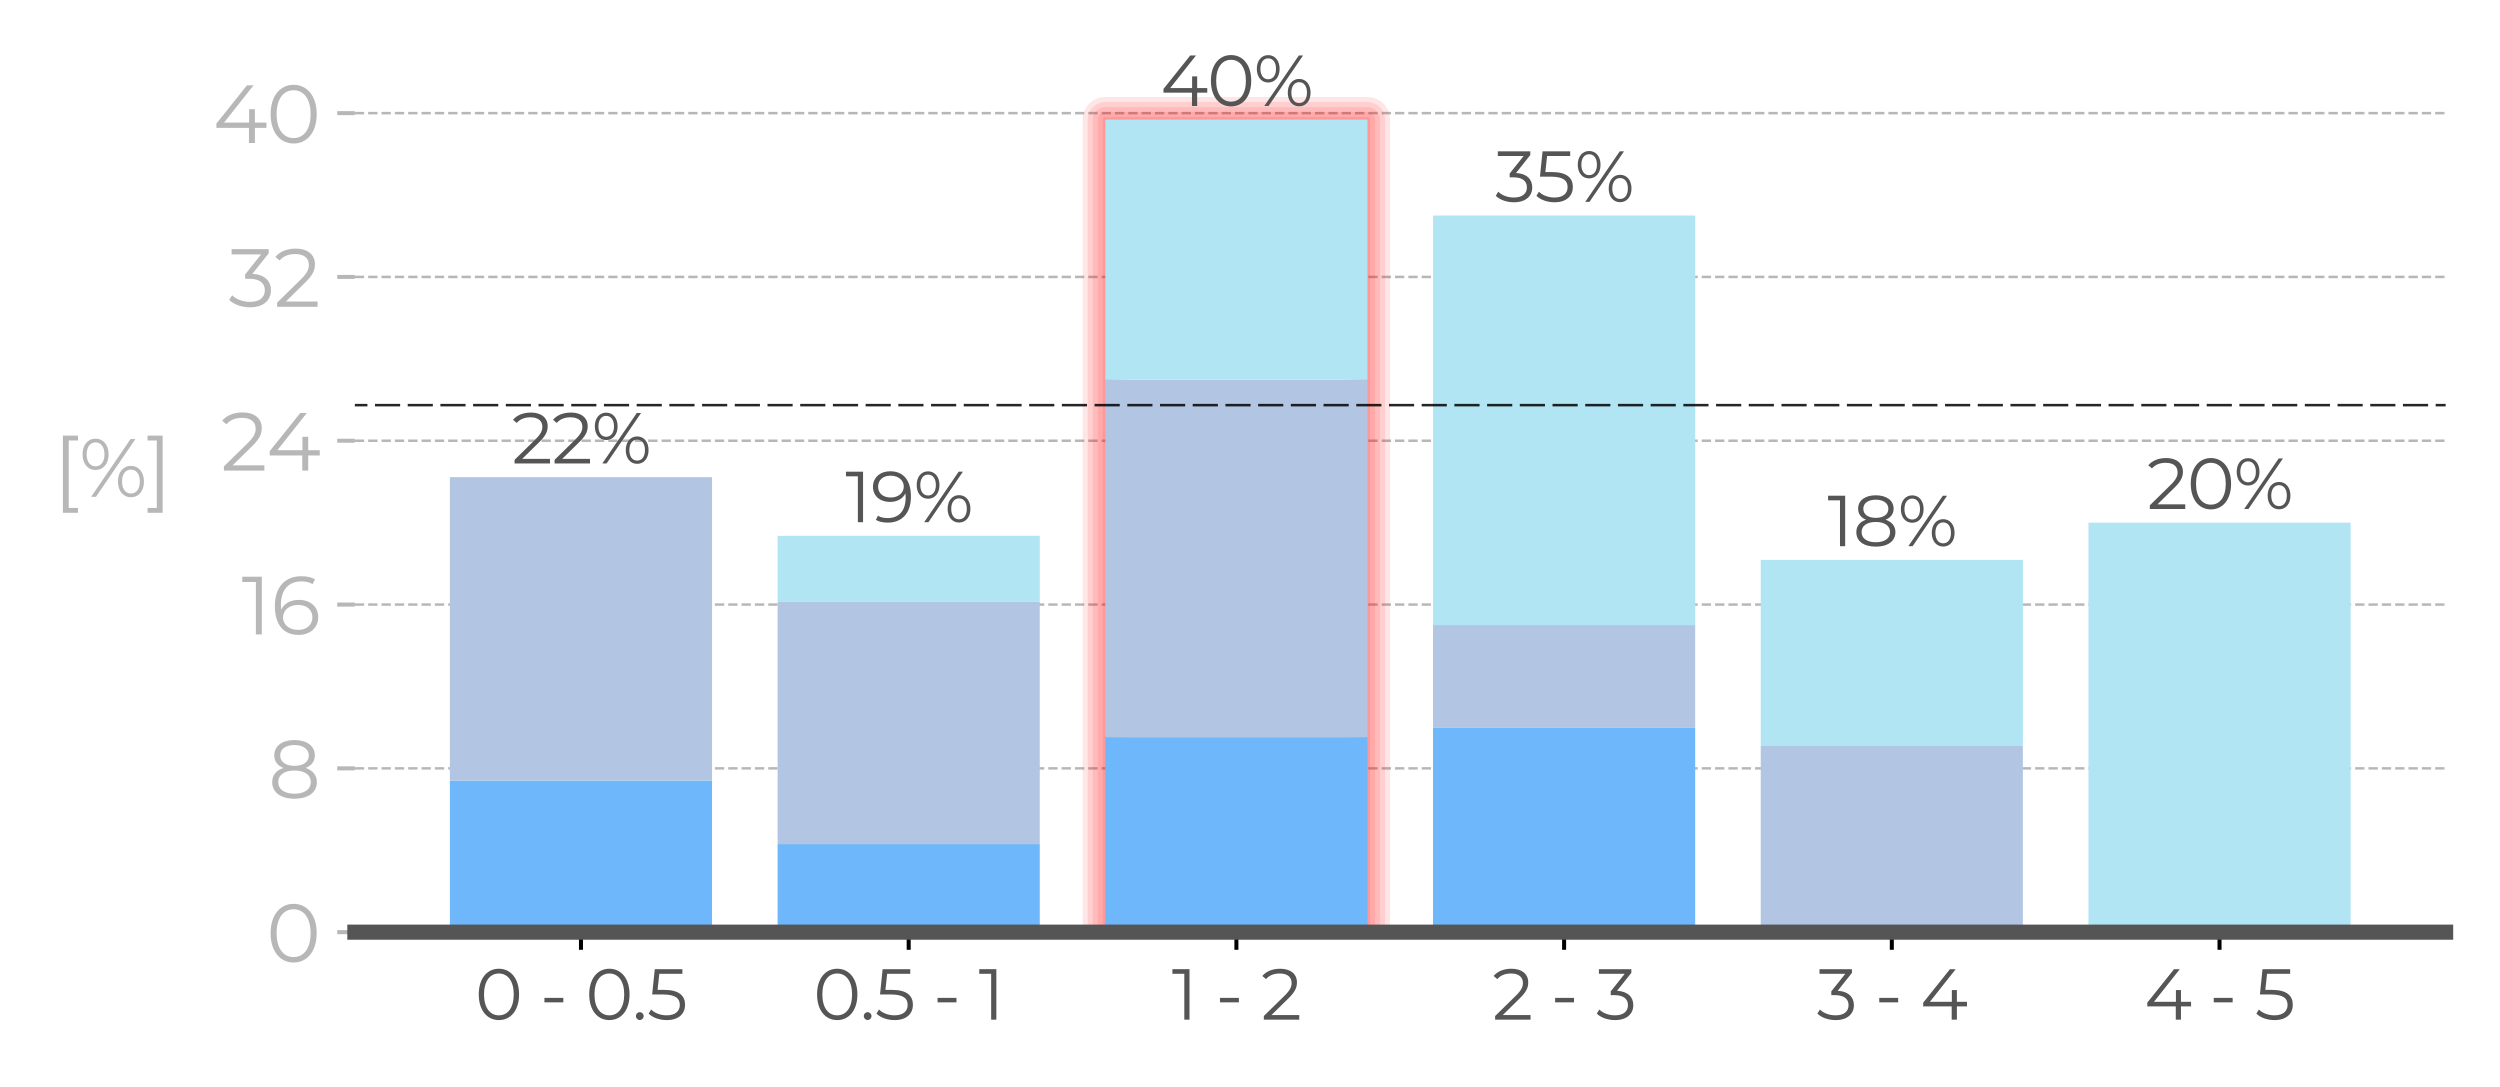 <?xml version="1.0" encoding="utf-8" standalone="no"?>
<!DOCTYPE svg PUBLIC "-//W3C//DTD SVG 1.1//EN"
  "http://www.w3.org/Graphics/SVG/1.1/DTD/svg11.dtd">
<svg xmlns:xlink="http://www.w3.org/1999/xlink" width="496.8pt" height="216pt" viewBox="0 0 496.8 216" xmlns="http://www.w3.org/2000/svg" version="1.1">
 <defs>
  <style type="text/css">*{stroke-linejoin: round; stroke-linecap: butt}</style>
 </defs>
 <g id="figure_1">
  <g id="patch_1">
   <path d="M 0 216 
L 496.8 216 
L 496.8 0 
L 0 0 
L 0 216 
z
" style="fill: none"/>
  </g>
  <g id="axes_1">
   <g id="patch_2">
    <path d="M 70.515 185.24 
L 486 185.24 
L 486 18.416 
L 70.515 18.416 
L 70.515 185.24 
z
" style="fill: none"/>
   </g>
   <g id="matplotlib.axis_1">
    <g id="xtick_1">
     <g id="line2d_1">
      <defs>
       <path id="m20084eae2d" d="M 0 0 
L 0 3.5 
" style="stroke: #000000; stroke-width: 0.8"/>
      </defs>
      <g>
       <use xlink:href="#m20084eae2d" x="115.45" y="185.24" style="stroke: #000000; stroke-width: 0.8"/>
      </g>
     </g>
     <g id="text_1">
      <!-- 0 - 0.5 -->
      <g style="fill: #555555" transform="translate(94.393 202.628)scale(0.14 -0.14)">
       <defs>
        <path id="Montserrat-Regular-30" d="M 2118 -38 
C 3155 -38 3910 813 3910 2240 
C 3910 3667 3155 4518 2118 4518 
C 1082 4518 333 3667 333 2240 
C 333 813 1082 -38 2118 -38 
z
M 2118 384 
C 1338 384 800 1043 800 2240 
C 800 3437 1338 4096 2118 4096 
C 2899 4096 3437 3437 3437 2240 
C 3437 1043 2899 384 2118 384 
z
" transform="scale(0.016)"/>
        <path id="Montserrat-Regular-20" transform="scale(0.016)"/>
        <path id="Montserrat-Regular-2d" d="M 384 1536 
L 2061 1536 
L 2061 1933 
L 384 1933 
L 384 1536 
z
" transform="scale(0.016)"/>
        <path id="Montserrat-Regular-2e" d="M 678 -32 
C 864 -32 1024 122 1024 320 
C 1024 518 864 666 678 666 
C 493 666 339 518 339 320 
C 339 122 493 -32 678 -32 
z
" transform="scale(0.016)"/>
        <path id="Montserrat-Regular-35" d="M 1510 2643 
L 934 2643 
L 1088 4070 
L 3136 4070 
L 3136 4480 
L 685 4480 
L 454 2234 
L 1408 2234 
C 2547 2234 2906 1875 2906 1299 
C 2906 755 2502 384 1741 384 
C 1165 384 653 602 365 902 
L 141 538 
C 486 186 1101 -38 1747 -38 
C 2842 -38 3373 557 3373 1318 
C 3373 2112 2861 2643 1510 2643 
z
" transform="scale(0.016)"/>
       </defs>
       <use xlink:href="#Montserrat-Regular-30"/>
       <use xlink:href="#Montserrat-Regular-20" x="66.2"/>
       <use xlink:href="#Montserrat-Regular-2d" x="92.4"/>
       <use xlink:href="#Montserrat-Regular-20" x="130.6"/>
       <use xlink:href="#Montserrat-Regular-30" x="156.8"/>
       <use xlink:href="#Montserrat-Regular-2e" x="223"/>
       <use xlink:href="#Montserrat-Regular-35" x="244.2"/>
      </g>
     </g>
    </g>
    <g id="xtick_2">
     <g id="line2d_2">
      <g>
       <use xlink:href="#m20084eae2d" x="180.573" y="185.24" style="stroke: #000000; stroke-width: 0.8"/>
      </g>
     </g>
     <g id="text_2">
      <!-- 0.5 - 1 -->
      <g style="fill: #555555" transform="translate(161.624 202.628)scale(0.14 -0.14)">
       <defs>
        <path id="Montserrat-Regular-31" d="M 58 4480 
L 58 4070 
L 1114 4070 
L 1114 0 
L 1574 0 
L 1574 4480 
L 58 4480 
z
" transform="scale(0.016)"/>
       </defs>
       <use xlink:href="#Montserrat-Regular-30"/>
       <use xlink:href="#Montserrat-Regular-2e" x="66.2"/>
       <use xlink:href="#Montserrat-Regular-35" x="87.4"/>
       <use xlink:href="#Montserrat-Regular-20" x="144"/>
       <use xlink:href="#Montserrat-Regular-2d" x="170.2"/>
       <use xlink:href="#Montserrat-Regular-20" x="208.4"/>
       <use xlink:href="#Montserrat-Regular-31" x="234.6"/>
      </g>
     </g>
    </g>
    <g id="xtick_3">
     <g id="line2d_3">
      <g>
       <use xlink:href="#m20084eae2d" x="245.696" y="185.24" style="stroke: #000000; stroke-width: 0.8"/>
      </g>
     </g>
     <g id="text_3">
      <!-- 1 - 2 -->
      <g style="fill: #555555" transform="translate(232.851 202.628)scale(0.14 -0.14)">
       <defs>
        <path id="Montserrat-Regular-32" d="M 928 410 
L 2451 1907 
C 3053 2496 3187 2880 3187 3309 
C 3187 4058 2611 4518 1702 4518 
C 1018 4518 461 4288 115 3878 
L 442 3597 
C 736 3936 1139 4096 1664 4096 
C 2349 4096 2714 3776 2714 3258 
C 2714 2950 2618 2650 2112 2150 
L 250 326 
L 250 0 
L 3392 0 
L 3392 410 
L 928 410 
z
" transform="scale(0.016)"/>
       </defs>
       <use xlink:href="#Montserrat-Regular-31"/>
       <use xlink:href="#Montserrat-Regular-20" x="36.1"/>
       <use xlink:href="#Montserrat-Regular-2d" x="62.3"/>
       <use xlink:href="#Montserrat-Regular-20" x="100.5"/>
       <use xlink:href="#Montserrat-Regular-32" x="126.7"/>
      </g>
     </g>
    </g>
    <g id="xtick_4">
     <g id="line2d_4">
      <g>
       <use xlink:href="#m20084eae2d" x="310.819" y="185.24" style="stroke: #000000; stroke-width: 0.8"/>
      </g>
     </g>
     <g id="text_4">
      <!-- 2 - 3 -->
      <g style="fill: #555555" transform="translate(296.552 202.628)scale(0.14 -0.14)">
       <defs>
        <path id="Montserrat-Regular-33" d="M 1856 2560 
L 3123 4154 
L 3123 4480 
L 243 4480 
L 243 4070 
L 2534 4070 
L 1293 2515 
L 1293 2176 
L 1613 2176 
C 2445 2176 2822 1824 2822 1286 
C 2822 730 2413 384 1670 384 
C 1088 384 570 602 282 902 
L 58 538 
C 403 186 1024 -38 1670 -38 
C 2752 -38 3296 538 3296 1286 
C 3296 2003 2816 2509 1856 2560 
z
" transform="scale(0.016)"/>
       </defs>
       <use xlink:href="#Montserrat-Regular-32"/>
       <use xlink:href="#Montserrat-Regular-20" x="56.8"/>
       <use xlink:href="#Montserrat-Regular-2d" x="83"/>
       <use xlink:href="#Montserrat-Regular-20" x="121.2"/>
       <use xlink:href="#Montserrat-Regular-33" x="147.4"/>
      </g>
     </g>
    </g>
    <g id="xtick_5">
     <g id="line2d_5">
      <g>
       <use xlink:href="#m20084eae2d" x="375.942" y="185.24" style="stroke: #000000; stroke-width: 0.8"/>
      </g>
     </g>
     <g id="text_5">
      <!-- 3 - 4 -->
      <g style="fill: #555555" transform="translate(361.024 202.628)scale(0.14 -0.14)">
       <defs>
        <path id="Montserrat-Regular-34" d="M 4141 1587 
L 3245 1587 
L 3245 2624 
L 2797 2624 
L 2797 1587 
L 851 1587 
L 3142 4480 
L 2630 4480 
L 256 1510 
L 256 1178 
L 2784 1178 
L 2784 0 
L 3245 0 
L 3245 1178 
L 4141 1178 
L 4141 1587 
z
" transform="scale(0.016)"/>
       </defs>
       <use xlink:href="#Montserrat-Regular-33"/>
       <use xlink:href="#Montserrat-Regular-20" x="56.4"/>
       <use xlink:href="#Montserrat-Regular-2d" x="82.6"/>
       <use xlink:href="#Montserrat-Regular-20" x="120.8"/>
       <use xlink:href="#Montserrat-Regular-34" x="147"/>
      </g>
     </g>
    </g>
    <g id="xtick_6">
     <g id="line2d_6">
      <g>
       <use xlink:href="#m20084eae2d" x="441.065" y="185.24" style="stroke: #000000; stroke-width: 0.8"/>
      </g>
     </g>
     <g id="text_6">
      <!-- 4 - 5 -->
      <g style="fill: #555555" transform="translate(426.134 202.628)scale(0.14 -0.14)">
       <use xlink:href="#Montserrat-Regular-34"/>
       <use xlink:href="#Montserrat-Regular-20" x="66.1"/>
       <use xlink:href="#Montserrat-Regular-2d" x="92.3"/>
       <use xlink:href="#Montserrat-Regular-20" x="130.5"/>
       <use xlink:href="#Montserrat-Regular-35" x="156.7"/>
      </g>
     </g>
    </g>
   </g>
   <g id="matplotlib.axis_2">
    <g id="ytick_1">
     <g id="line2d_7">
      <path d="M 70.515 185.24 
L 486 185.24 
" clip-path="url(#pd255f80b3a)" style="fill: none; stroke-dasharray: 1.85,0.8; stroke-dashoffset: 0; stroke: #b7b7b7; stroke-width: 0.5"/>
     </g>
     <g id="line2d_8">
      <defs>
       <path id="mcb467658db" d="M 0 0 
L -3.5 0 
" style="stroke: #b7b7b7; stroke-width: 0.8"/>
      </defs>
      <g>
       <use xlink:href="#mcb467658db" x="70.515" y="185.24" style="fill: #b7b7b7; stroke: #b7b7b7; stroke-width: 0.8"/>
      </g>
     </g>
     <g id="text_7">
      <!-- 0 -->
      <g style="fill: #b7b7b7" transform="translate(52.922 191.176)scale(0.16 -0.16)">
       <use xlink:href="#Montserrat-Regular-30"/>
      </g>
     </g>
    </g>
    <g id="ytick_2">
     <g id="line2d_9">
      <path d="M 70.515 152.689 
L 486 152.689 
" clip-path="url(#pd255f80b3a)" style="fill: none; stroke-dasharray: 1.85,0.8; stroke-dashoffset: 0; stroke: #b7b7b7; stroke-width: 0.5"/>
     </g>
     <g id="line2d_10">
      <g>
       <use xlink:href="#mcb467658db" x="70.515" y="152.689" style="fill: #b7b7b7; stroke: #b7b7b7; stroke-width: 0.8"/>
      </g>
     </g>
     <g id="text_8">
      <!-- 8 -->
      <g style="fill: #b7b7b7" transform="translate(53.307 158.625)scale(0.16 -0.16)">
       <defs>
        <path id="Montserrat-Regular-38" d="M 2899 2349 
C 3360 2528 3616 2867 3616 3334 
C 3616 4064 2982 4518 2035 4518 
C 1088 4518 467 4064 467 3334 
C 467 2867 717 2528 1171 2349 
C 614 2163 307 1786 307 1248 
C 307 454 960 -38 2035 -38 
C 3104 -38 3776 454 3776 1248 
C 3776 1779 3462 2163 2899 2349 
z
M 928 3322 
C 928 3821 1357 4128 2035 4128 
C 2707 4128 3149 3821 3149 3315 
C 3149 2829 2733 2515 2035 2515 
C 1338 2515 928 2829 928 3322 
z
M 2035 352 
C 1242 352 774 698 774 1254 
C 774 1805 1242 2150 2035 2150 
C 2829 2150 3302 1805 3302 1254 
C 3302 698 2829 352 2035 352 
z
" transform="scale(0.016)"/>
       </defs>
       <use xlink:href="#Montserrat-Regular-38"/>
      </g>
     </g>
    </g>
    <g id="ytick_3">
     <g id="line2d_11">
      <path d="M 70.515 120.138 
L 486 120.138 
" clip-path="url(#pd255f80b3a)" style="fill: none; stroke-dasharray: 1.85,0.8; stroke-dashoffset: 0; stroke: #b7b7b7; stroke-width: 0.5"/>
     </g>
     <g id="line2d_12">
      <g>
       <use xlink:href="#mcb467658db" x="70.515" y="120.138" style="fill: #b7b7b7; stroke: #b7b7b7; stroke-width: 0.8"/>
      </g>
     </g>
     <g id="text_9">
      <!-- 16 -->
      <g style="fill: #b7b7b7" transform="translate(47.995 126.074)scale(0.16 -0.16)">
       <defs>
        <path id="Montserrat-Regular-36" d="M 2189 2682 
C 1568 2682 1043 2406 819 1914 
C 806 2048 800 2176 800 2278 
C 800 3494 1421 4115 2387 4115 
C 2720 4115 3027 4058 3258 3904 
L 3443 4275 
C 3162 4448 2784 4518 2381 4518 
C 1165 4518 333 3725 333 2202 
C 333 787 979 -38 2170 -38 
C 3040 -38 3699 499 3699 1338 
C 3699 2157 3078 2682 2189 2682 
z
M 2150 352 
C 1376 352 966 819 966 1312 
C 966 1869 1434 2291 2118 2291 
C 2810 2291 3245 1914 3245 1325 
C 3245 730 2797 352 2150 352 
z
" transform="scale(0.016)"/>
       </defs>
       <use xlink:href="#Montserrat-Regular-31"/>
       <use xlink:href="#Montserrat-Regular-36" x="36.1"/>
      </g>
     </g>
    </g>
    <g id="ytick_4">
     <g id="line2d_13">
      <path d="M 70.515 87.587 
L 486 87.587 
" clip-path="url(#pd255f80b3a)" style="fill: none; stroke-dasharray: 1.85,0.8; stroke-dashoffset: 0; stroke: #b7b7b7; stroke-width: 0.5"/>
     </g>
     <g id="line2d_14">
      <g>
       <use xlink:href="#mcb467658db" x="70.515" y="87.587" style="fill: #b7b7b7; stroke: #b7b7b7; stroke-width: 0.8"/>
      </g>
     </g>
     <g id="text_10">
      <!-- 24 -->
      <g style="fill: #b7b7b7" transform="translate(43.852 93.523)scale(0.16 -0.16)">
       <use xlink:href="#Montserrat-Regular-32"/>
       <use xlink:href="#Montserrat-Regular-34" x="56.8"/>
      </g>
     </g>
    </g>
    <g id="ytick_5">
     <g id="line2d_15">
      <path d="M 70.515 55.036 
L 486 55.036 
" clip-path="url(#pd255f80b3a)" style="fill: none; stroke-dasharray: 1.85,0.8; stroke-dashoffset: 0; stroke: #b7b7b7; stroke-width: 0.5"/>
     </g>
     <g id="line2d_16">
      <g>
       <use xlink:href="#mcb467658db" x="70.515" y="55.036" style="fill: #b7b7b7; stroke: #b7b7b7; stroke-width: 0.8"/>
      </g>
     </g>
     <g id="text_11">
      <!-- 32 -->
      <g style="fill: #b7b7b7" transform="translate(45.403 60.972)scale(0.16 -0.16)">
       <use xlink:href="#Montserrat-Regular-33"/>
       <use xlink:href="#Montserrat-Regular-32" x="56.4"/>
      </g>
     </g>
    </g>
    <g id="ytick_6">
     <g id="line2d_17">
      <path d="M 70.515 22.484 
L 486 22.484 
" clip-path="url(#pd255f80b3a)" style="fill: none; stroke-dasharray: 1.85,0.8; stroke-dashoffset: 0; stroke: #b7b7b7; stroke-width: 0.5"/>
     </g>
     <g id="line2d_18">
      <g>
       <use xlink:href="#mcb467658db" x="70.515" y="22.484" style="fill: #b7b7b7; stroke: #b7b7b7; stroke-width: 0.8"/>
      </g>
     </g>
     <g id="text_12">
      <!-- 40 -->
      <g style="fill: #b7b7b7" transform="translate(42.347 28.421)scale(0.16 -0.16)">
       <use xlink:href="#Montserrat-Regular-34"/>
       <use xlink:href="#Montserrat-Regular-30" x="66.1"/>
      </g>
     </g>
    </g>
    <g id="text_13">
     <!-- [%] -->
     <g style="fill: #b7b7b7" transform="translate(10.627 98.723)scale(0.16 -0.16)">
      <defs>
       <path id="Montserrat-Regular-5b" d="M 730 -1242 
L 1901 -1242 
L 1901 -864 
L 1184 -864 
L 1184 4371 
L 1901 4371 
L 1901 4749 
L 730 4749 
L 730 -1242 
z
" transform="scale(0.016)"/>
       <path id="Montserrat-Regular-25" d="M 1280 2080 
C 1875 2080 2291 2560 2291 3296 
C 2291 4032 1875 4512 1280 4512 
C 678 4512 269 4026 269 3296 
C 269 2566 678 2080 1280 2080 
z
M 934 0 
L 1312 0 
L 4371 4480 
L 3994 4480 
L 934 0 
z
M 1280 2368 
C 858 2368 589 2720 589 3296 
C 589 3872 858 4224 1280 4224 
C 1696 4224 1971 3878 1971 3296 
C 1971 2714 1696 2368 1280 2368 
z
M 4026 -32 
C 4627 -32 5037 454 5037 1184 
C 5037 1914 4627 2400 4026 2400 
C 3430 2400 3014 1914 3014 1184 
C 3014 454 3430 -32 4026 -32 
z
M 4026 256 
C 3610 256 3334 602 3334 1184 
C 3334 1766 3610 2112 4026 2112 
C 4448 2112 4717 1760 4717 1184 
C 4717 608 4448 256 4026 256 
z
" transform="scale(0.016)"/>
       <path id="Montserrat-Regular-5d" d="M 1306 -1242 
L 1306 4749 
L 134 4749 
L 134 4371 
L 851 4371 
L 851 -864 
L 134 -864 
L 134 -1242 
L 1306 -1242 
z
" transform="scale(0.016)"/>
      </defs>
      <use xlink:href="#Montserrat-Regular-5b"/>
      <use xlink:href="#Montserrat-Regular-25" x="31.8"/>
      <use xlink:href="#Montserrat-Regular-5d" x="114.7"/>
     </g>
    </g>
   </g>
   <g id="patch_3">
    <path d="M 219.647 185.24 
L 271.745 185.24 
L 271.745 23.776 
L 219.647 23.776 
L 219.647 185.24 
z
" clip-path="url(#pd255f80b3a)" style="fill: none; opacity: 0.1; stroke: #ff0000; stroke-linejoin: miter"/>
   </g>
   <g id="patch_4">
    <path d="M 219.647 185.24 
L 271.745 185.24 
L 271.745 23.776 
L 219.647 23.776 
L 219.647 185.24 
z
" clip-path="url(#pd255f80b3a)" style="fill: none; opacity: 0.1; stroke: #ff0000; stroke-width: 3; stroke-linejoin: miter"/>
   </g>
   <g id="patch_5">
    <path d="M 219.647 185.24 
L 271.745 185.24 
L 271.745 23.776 
L 219.647 23.776 
L 219.647 185.24 
z
" clip-path="url(#pd255f80b3a)" style="fill: none; opacity: 0.1; stroke: #ff0000; stroke-width: 5; stroke-linejoin: miter"/>
   </g>
   <g id="patch_6">
    <path d="M 219.647 185.24 
L 271.745 185.24 
L 271.745 23.776 
L 219.647 23.776 
L 219.647 185.24 
z
" clip-path="url(#pd255f80b3a)" style="fill: none; opacity: 0.1; stroke: #ff0000; stroke-width: 7; stroke-linejoin: miter"/>
   </g>
   <g id="patch_7">
    <path d="M 219.647 185.24 
L 271.745 185.24 
L 271.745 23.776 
L 219.647 23.776 
L 219.647 185.24 
z
" clip-path="url(#pd255f80b3a)" style="fill: none; opacity: 0.1; stroke: #ff0000; stroke-width: 9; stroke-linejoin: miter"/>
   </g>
   <g id="patch_8">
    <path d="M 89.401 185.24 
L 141.499 185.24 
L 141.499 155.1 
L 89.401 155.1 
z
" clip-path="url(#pd255f80b3a)" style="fill: #6eb7fa"/>
   </g>
   <g id="patch_9">
    <path d="M 154.524 185.24 
L 206.622 185.24 
L 206.622 167.739 
L 154.524 167.739 
z
" clip-path="url(#pd255f80b3a)" style="fill: #6eb7fa"/>
   </g>
   <g id="patch_10">
    <path d="M 219.647 185.24 
L 271.745 185.24 
L 271.745 146.489 
L 219.647 146.489 
z
" clip-path="url(#pd255f80b3a)" style="fill: #6eb7fa"/>
   </g>
   <g id="patch_11">
    <path d="M 284.77 185.24 
L 336.868 185.24 
L 336.868 144.551 
L 284.77 144.551 
z
" clip-path="url(#pd255f80b3a)" style="fill: #6eb7fa"/>
   </g>
   <g id="patch_12">
    <path d="M 349.893 185.24 
L 401.991 185.24 
L 401.991 185.24 
L 349.893 185.24 
z
" clip-path="url(#pd255f80b3a)" style="fill: #6eb7fa"/>
   </g>
   <g id="patch_13">
    <path d="M 415.016 185.24 
L 467.114 185.24 
L 467.114 185.24 
L 415.016 185.24 
z
" clip-path="url(#pd255f80b3a)" style="fill: #6eb7fa"/>
   </g>
   <g id="patch_14">
    <path d="M 89.401 155.1 
L 141.499 155.1 
L 141.499 94.82 
L 89.401 94.82 
z
" clip-path="url(#pd255f80b3a)" style="fill: #b2c6e3"/>
   </g>
   <g id="patch_15">
    <path d="M 154.524 167.739 
L 206.622 167.739 
L 206.622 119.613 
L 154.524 119.613 
z
" clip-path="url(#pd255f80b3a)" style="fill: #b2c6e3"/>
   </g>
   <g id="patch_16">
    <path d="M 219.647 146.489 
L 271.745 146.489 
L 271.745 75.445 
L 219.647 75.445 
z
" clip-path="url(#pd255f80b3a)" style="fill: #b2c6e3"/>
   </g>
   <g id="patch_17">
    <path d="M 284.77 144.551 
L 336.868 144.551 
L 336.868 124.207 
L 284.77 124.207 
z
" clip-path="url(#pd255f80b3a)" style="fill: #b2c6e3"/>
   </g>
   <g id="patch_18">
    <path d="M 349.893 185.24 
L 401.991 185.24 
L 401.991 148.25 
L 349.893 148.25 
z
" clip-path="url(#pd255f80b3a)" style="fill: #b2c6e3"/>
   </g>
   <g id="patch_19">
    <path d="M 415.016 185.24 
L 467.114 185.24 
L 467.114 185.24 
L 415.016 185.24 
z
" clip-path="url(#pd255f80b3a)" style="fill: #b2c6e3"/>
   </g>
   <g id="patch_20">
    <path d="M 89.401 94.82 
L 141.499 94.82 
L 141.499 94.82 
L 89.401 94.82 
z
" clip-path="url(#pd255f80b3a)" style="fill: #b1e5f4"/>
   </g>
   <g id="patch_21">
    <path d="M 154.524 119.613 
L 206.622 119.613 
L 206.622 106.487 
L 154.524 106.487 
z
" clip-path="url(#pd255f80b3a)" style="fill: #b1e5f4"/>
   </g>
   <g id="patch_22">
    <path d="M 219.647 75.445 
L 271.745 75.445 
L 271.745 23.776 
L 219.647 23.776 
z
" clip-path="url(#pd255f80b3a)" style="fill: #b1e5f4"/>
   </g>
   <g id="patch_23">
    <path d="M 284.77 124.207 
L 336.868 124.207 
L 336.868 42.829 
L 284.77 42.829 
z
" clip-path="url(#pd255f80b3a)" style="fill: #b1e5f4"/>
   </g>
   <g id="patch_24">
    <path d="M 349.893 148.25 
L 401.991 148.25 
L 401.991 111.26 
L 349.893 111.26 
z
" clip-path="url(#pd255f80b3a)" style="fill: #b1e5f4"/>
   </g>
   <g id="patch_25">
    <path d="M 415.016 185.24 
L 467.114 185.24 
L 467.114 103.862 
L 415.016 103.862 
z
" clip-path="url(#pd255f80b3a)" style="fill: #b1e5f4"/>
   </g>
   <g id="text_14">
    <!-- 22% -->
    <g style="fill: #555555" transform="translate(101.695 92.103)scale(0.14 -0.14)">
     <use xlink:href="#Montserrat-Regular-32"/>
     <use xlink:href="#Montserrat-Regular-32" x="56.8"/>
     <use xlink:href="#Montserrat-Regular-25" x="113.6"/>
    </g>
   </g>
   <g id="text_15">
    <!-- 19% -->
    <g style="fill: #555555" transform="translate(167.98 103.77)scale(0.14 -0.14)">
     <defs>
      <path id="Montserrat-Regular-39" d="M 1728 4518 
C 858 4518 198 3981 198 3142 
C 198 2323 819 1798 1709 1798 
C 2330 1798 2854 2074 3078 2566 
C 3091 2432 3098 2304 3098 2202 
C 3098 986 2477 365 1510 365 
C 1178 365 870 422 640 576 
L 454 205 
C 736 32 1114 -38 1517 -38 
C 2733 -38 3565 755 3565 2278 
C 3565 3693 2918 4518 1728 4518 
z
M 1779 2189 
C 1088 2189 653 2566 653 3155 
C 653 3750 1101 4128 1747 4128 
C 2522 4128 2931 3661 2931 3168 
C 2931 2611 2464 2189 1779 2189 
z
" transform="scale(0.016)"/>
     </defs>
     <use xlink:href="#Montserrat-Regular-31"/>
     <use xlink:href="#Montserrat-Regular-39" x="36.1"/>
     <use xlink:href="#Montserrat-Regular-25" x="97"/>
    </g>
   </g>
   <g id="text_16">
    <!-- 40% -->
    <g style="fill: #555555" transform="translate(230.632 21.059)scale(0.14 -0.14)">
     <use xlink:href="#Montserrat-Regular-34"/>
     <use xlink:href="#Montserrat-Regular-30" x="66.1"/>
     <use xlink:href="#Montserrat-Regular-25" x="132.3"/>
    </g>
   </g>
   <g id="text_17">
    <!-- 35% -->
    <g style="fill: #555555" transform="translate(297.106 40.112)scale(0.14 -0.14)">
     <use xlink:href="#Montserrat-Regular-33"/>
     <use xlink:href="#Montserrat-Regular-35" x="56.4"/>
     <use xlink:href="#Montserrat-Regular-25" x="113"/>
    </g>
   </g>
   <g id="text_18">
    <!-- 18% -->
    <g style="fill: #555555" transform="translate(363.146 108.543)scale(0.14 -0.14)">
     <use xlink:href="#Montserrat-Regular-31"/>
     <use xlink:href="#Montserrat-Regular-38" x="36.1"/>
     <use xlink:href="#Montserrat-Regular-25" x="99.9"/>
    </g>
   </g>
   <g id="text_19">
    <!-- 20% -->
    <g style="fill: #555555" transform="translate(426.652 101.145)scale(0.14 -0.14)">
     <use xlink:href="#Montserrat-Regular-32"/>
     <use xlink:href="#Montserrat-Regular-30" x="56.8"/>
     <use xlink:href="#Montserrat-Regular-25" x="123"/>
    </g>
   </g>
   <g id="line2d_19">
    <path d="M 70.515 185.24 
L 486 185.24 
" style="fill: none; stroke: #555555; stroke-width: 3; stroke-linecap: square"/>
   </g>
   <g id="line2d_20">
    <path d="M 70.515 80.506 
L 486 80.506 
" clip-path="url(#pd255f80b3a)" style="fill: none; stroke-dasharray: 5,1.5; stroke-dashoffset: 2.5; stroke: #000000; stroke-opacity: 0.85; stroke-width: 0.5"/>
   </g>
  </g>
 </g>
 <defs>
  <clipPath id="pd255f80b3a">
   <rect x="70.515" y="18.416" width="415.485" height="166.824"/>
  </clipPath>
 </defs>
</svg>
